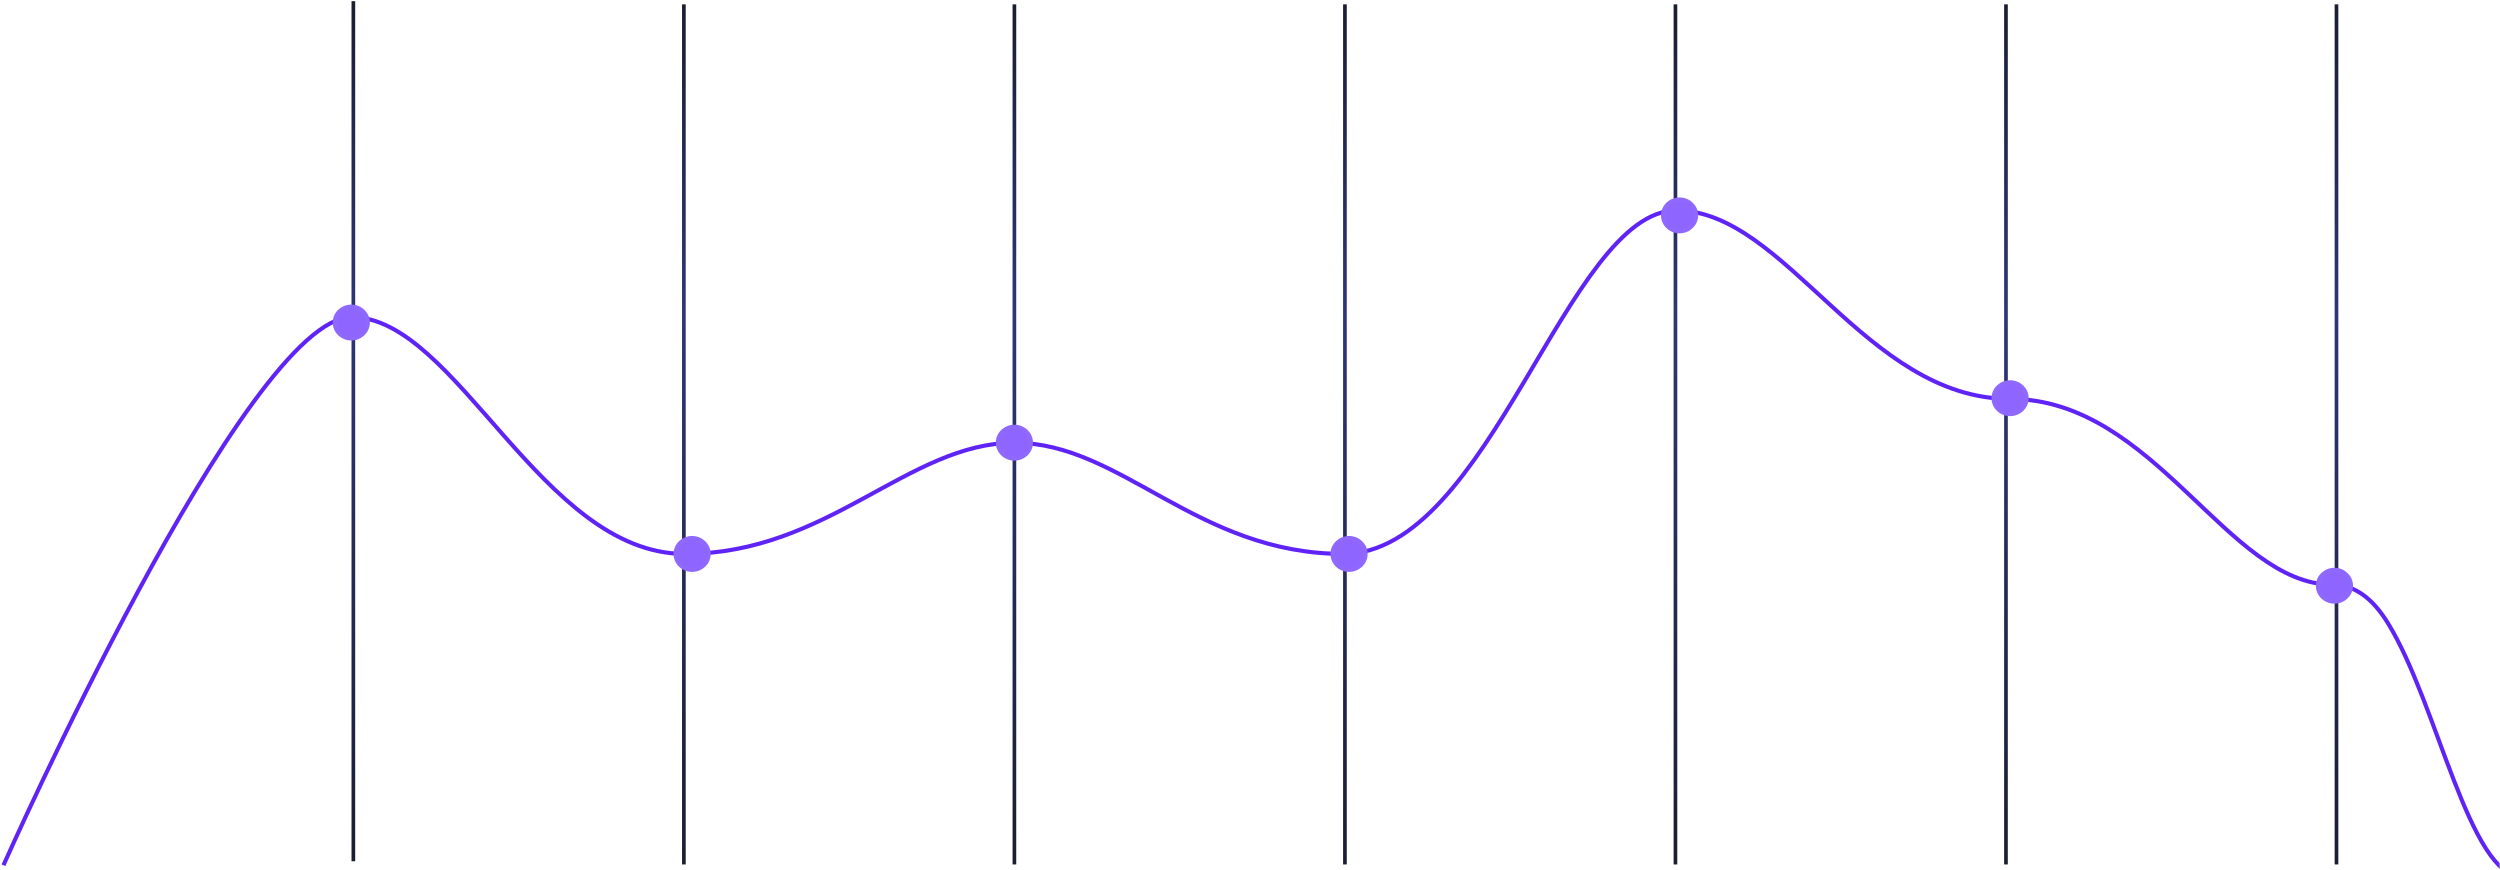 <?xml version="1.0" encoding="UTF-8" standalone="no"?>
<svg width="1213px" height="422px" viewBox="0 0 1213 422" version="1.1" xmlns="http://www.w3.org/2000/svg" xmlns:xlink="http://www.w3.org/1999/xlink" xmlns:sketch="http://www.bohemiancoding.com/sketch/ns">
    <!-- Generator: Sketch 3.3 (11970) - http://www.bohemiancoding.com/sketch -->
    <title>LINE CHART</title>
    <desc>Created with Sketch.</desc>
    <defs>
        <linearGradient x1="50%" y1="0%" x2="50%" y2="100%" id="linearGradient-1">
            <stop stop-color="#1A1E30" offset="0%"></stop>
            <stop stop-color="#2E3578" offset="35.939%"></stop>
            <stop stop-color="#1A1E30" offset="100%"></stop>
        </linearGradient>
        <rect id="path-2" x="0" y="0" width="1282.96" height="485"></rect>
    </defs>
    <g id="Page-1" stroke="none" stroke-width="1" fill="none" fill-rule="evenodd" sketch:type="MSPage">
        <g id="home" sketch:type="MSArtboardGroup" transform="translate(-149, -384)">
            <g id="LINE-CHART" sketch:type="MSLayerGroup" transform="translate(79, 364)">
                <g id="lines" transform="translate(240.457, 20.565)" fill="url(#linearGradient-1)" sketch:type="MSShapeGroup">
                    <rect id="line" x="962.319" y="1.546" width="1.782" height="417.32"></rect>
                    <rect id="line" x="801.949" y="1.546" width="1.782" height="417.32"></rect>
                    <rect id="line" x="641.579" y="1.546" width="1.782" height="417.32"></rect>
                    <rect id="line" x="481.209" y="1.546" width="1.782" height="417.32"></rect>
                    <rect id="line" x="320.838" y="1.546" width="1.782" height="417.32"></rect>
                    <rect id="line" x="160.468" y="1.546" width="1.782" height="417.32"></rect>
                    <rect id="line" x="0.098" y="0" width="1.782" height="417.32"></rect>
                </g>
                <g id="path">
                    <mask id="mask-3" sketch:name="mask" fill="white">
                        <use xlink:href="#path-2"></use>
                    </mask>
                    <use id="mask" sketch:type="MSShapeGroup" xlink:href="#path-2"></use>
                    <path d="M71.674,439.811 C71.674,439.811 189.707,173.863 240.596,173.863 C291.485,173.863 332.647,288.758 402.26,288.758 C471.873,288.758 510.633,234.834 562.309,234.834 C613.986,234.834 650.761,288.758 721.842,288.758 C792.923,288.758 830.348,122.109 883.396,122.109 C936.444,122.109 975.037,213.553 1045.252,213.553 C1115.466,213.553 1150.768,303.662 1201.585,303.662 C1212.954,303.662 1221.633,310.988 1228.631,322.362 C1252.909,361.821 1268.001,445.522 1294.007,445.522 C1327.508,445.522 1294.007,592.474 1294.007,592.474 L150.82,592.474" stroke="#5F23F6" stroke-width="2" sketch:type="MSShapeGroup" mask="url(#mask-3)"></path>
                </g>
                <g id="points" transform="translate(232.428, 115.958)" stroke="#8F68FF" stroke-width="2" fill="#8E66FF" sketch:type="MSShapeGroup">
                    <ellipse id="point" cx="970.239" cy="188.239" rx="8.019" ry="7.712"></ellipse>
                    <ellipse id="point" cx="812.869" cy="97.239" rx="8.019" ry="7.712"></ellipse>
                    <ellipse id="point" cx="652.499" cy="8.542" rx="8.019" ry="7.712"></ellipse>
                    <ellipse id="point" cx="492.129" cy="172.814" rx="8.019" ry="7.712"></ellipse>
                    <ellipse id="point" cx="329.759" cy="118.83" rx="8.019" ry="7.712"></ellipse>
                    <ellipse id="point" cx="173.389" cy="172.814" rx="8.019" ry="7.712"></ellipse>
                    <ellipse id="point" cx="8.019" cy="60.542" rx="8.019" ry="7.712"></ellipse>
                </g>
            </g>
        </g>
    </g>
</svg>